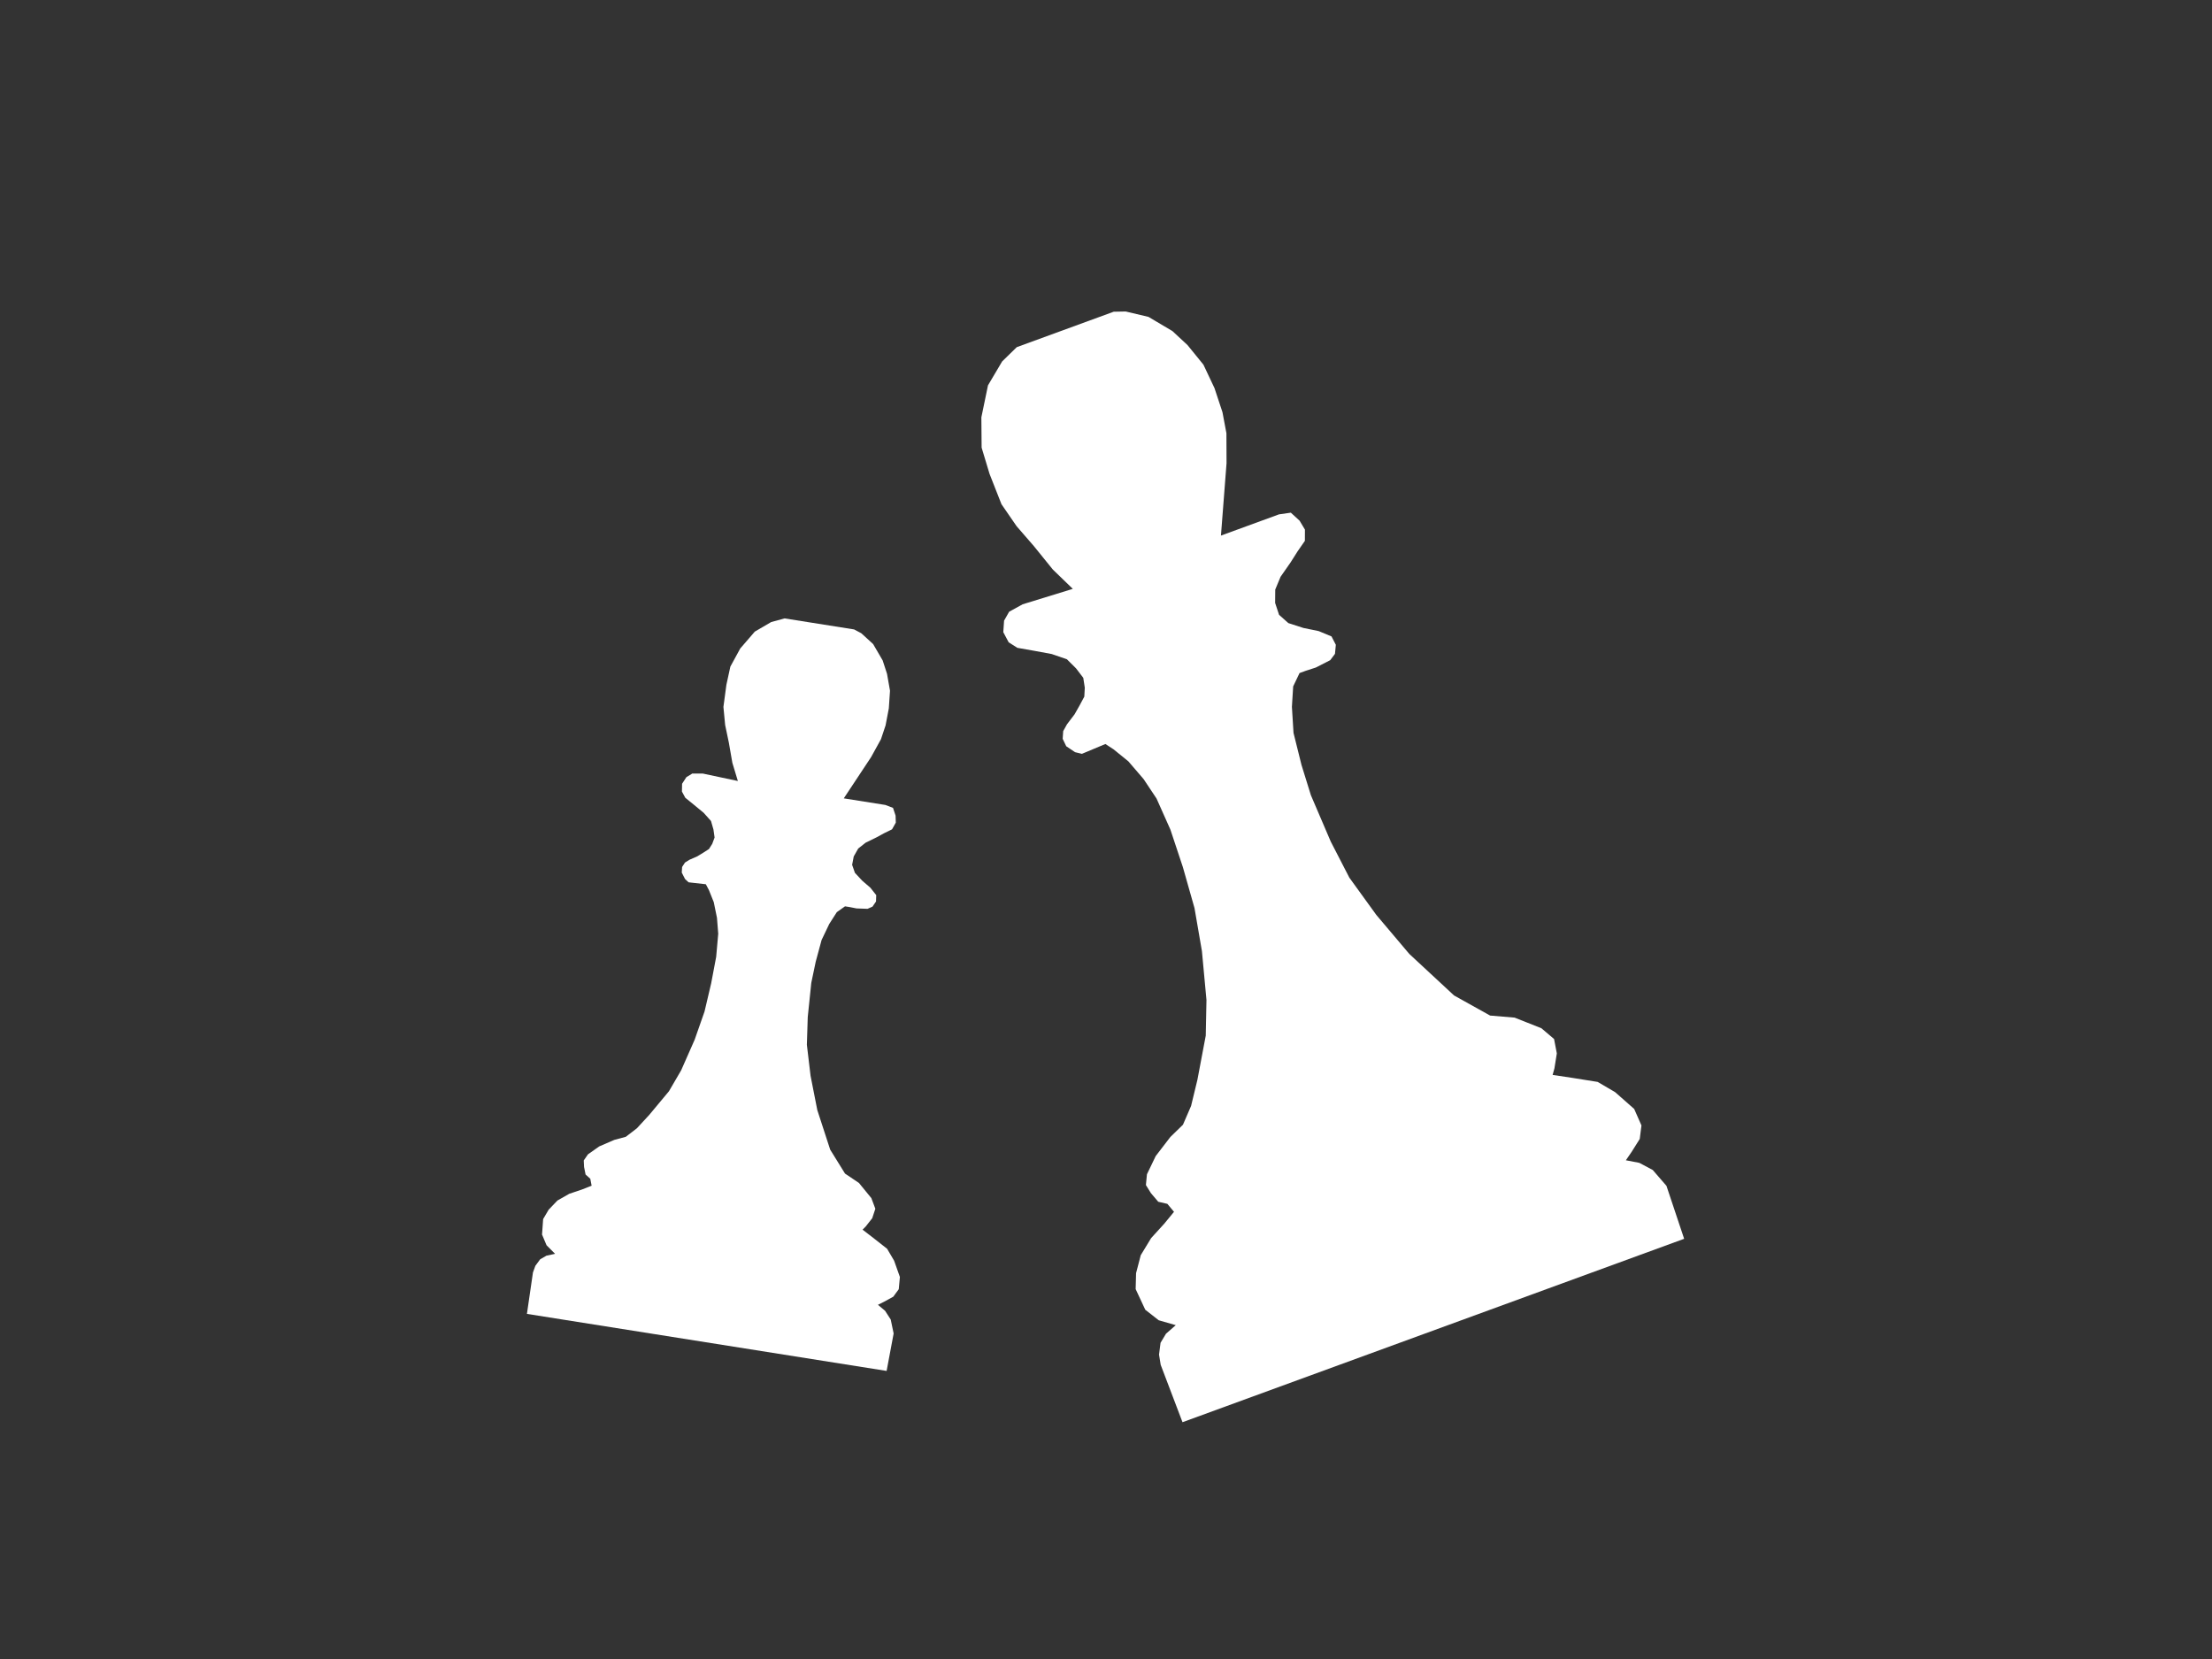 <svg version="1.1" viewBox="0.0 0.0 960.0 720.0" fill="none" stroke="none" stroke-linecap="square" stroke-miterlimit="10" xmlns:xlink="http://www.w3.org/1999/xlink" xmlns="http://www.w3.org/2000/svg"><rect x="0.0" y="0.0" width="960.0" height="720.0" fill="#333333" stroke="none"/><clipPath id="p.0"><path d="m0 0l960.0 0l0 720.0l-960.0 0l0 -720.0z" clip-rule="nonzero"/></clipPath><g clip-path="url(#p.0)"><path fill="#000000" fill-opacity="0.0" d="m0 0l960.0 0l0 720.0l-960.0 0z" fill-rule="evenodd"/><path fill="#ffffff" d="m340.507 268.385l30.168 4.784l3.133 1.666l5.117 4.678l4.144 7.102l1.893 5.806l1.294 7.352l-0.511 7.65l-1.405 7.382l-2.006 6.008l-4.276 7.757l-11.862 17.916l18.055 2.863l3.314 1.27l1.11 3.338l0.1 3.064l-1.632 2.903l-3.429 1.681l-3.334 1.815l-4.701 2.3l-3.213 2.536l-1.952 3.441l-0.693 3.638l1.207 3.472l3.203 3.437l3.504 3.016l2.539 3.213l-0.09 2.784l-1.524 2.218l-2.143 0.951l-4.776 -0.171l-3.066 -0.605l-1.944 -0.308l-3.564 2.535l-3.269 5.106l-3.332 6.967l-2.55 9.437l-1.922 9.161l-1.537 14.869l-0.381 12.006l1.608 13.494l2.919 14.849l5.593 17.171l6.436 10.393l6.034 4.055l5.399 6.597l1.729 4.61l-1.358 4.118l-2.786 3.541l-1.397 1.42l4.593 3.539l6.043 4.748l3.047 5.17l2.51 7.075l-0.491 5.311l-2.39 3.253l-3.977 2.18l-2.674 1.334l3.103 2.601l2.446 3.785l1.266 6.06l-3.046 16.246l-156.104 -24.754l2.616 -17.978l1.043 -2.88l2.088 -2.833l2.71 -1.563l3.76 -0.808l-3.703 -3.727l-1.958 -4.644l0.48 -6.72l2.403 -4.071l3.791 -3.967l5.152 -2.931l5.445 -1.831l4.248 -1.67l-0.577 -3.021l-2.048 -1.848l-0.654 -3.266l-0.137 -2.833l1.823 -2.64l4.882 -3.443l6.54 -2.829l5.018 -1.355l4.803 -3.691l5.376 -5.825l8.534 -10.244l5.312 -9.116l5.857 -13.286l4.277 -12.209l2.88 -12.236l2.173 -11.49l0.889 -10.049l-0.548 -6.883l-1.385 -6.781l-2.099 -5.24l-1.352 -2.558l-7.482 -0.835l-1.533 -1.415l-1.429 -2.803l0.152 -2.438l1.24 -1.912l1.95 -1.214l3.401 -1.49l2.592 -1.582l2.481 -1.599l1.408 -2.237l1.024 -2.765l-0.501 -3.479l-1.058 -3.681l-3.185 -3.551l-4.04 -3.335l-3.944 -3.204l-1.449 -2.68l0.067 -3.386l1.861 -2.867l2.594 -1.581l4.565 0.022l15.187 3.227l-2.383 -7.874l-1.535 -8.797l-1.6 -7.633l-0.748 -7.852l1.281 -9.56l1.727 -7.926l4.294 -7.873l6.315 -7.315l7.1 -4.147z" fill-rule="evenodd"/><path fill="#ffffff" d="m441.27 150.666l42.074 -15.383l5.203 -0.099l9.894 2.346l10.376 6.146l6.566 6.091l6.901 8.5l4.8 10.168l3.463 10.462l1.714 9.13l0.052 12.99l-2.425 31.42l25.181 -9.206l5.153 -0.736l3.803 3.486l2.313 3.855l-0.021 4.884l-3.195 4.6l-2.978 4.703l-4.384 6.3l-2.309 5.542l-0.048 5.802l1.706 5.156l4.023 3.589l6.556 2.121l6.642 1.365l5.545 2.308l1.87 3.633l-0.371 3.929l-2.069 2.747l-6.243 3.186l-4.361 1.411l-2.711 0.991l-2.76 5.79l-0.549 8.875l0.698 11.305l3.463 13.913l4.069 13.112l8.633 20.151l8.074 15.659l11.684 16.146l14.329 16.948l19.414 18.017l15.659 8.729l10.625 0.893l11.623 4.604l5.503 4.676l1.197 6.246l-1.046 6.525l-0.778 2.816l8.41 1.26l11.131 1.776l7.592 4.454l8.262 7.278l3.158 7.157l-0.743 5.873l-3.542 5.63l-2.476 3.616l5.831 1.12l5.833 3.106l5.945 6.863l7.682 22.993l-217.71 79.598l-9.468 -24.906l-0.718 -4.435l0.656 -5.12l2.359 -3.936l4.242 -3.717l-7.404 -2.135l-5.822 -4.555l-4.177 -8.954l0.177 -6.932l2.029 -7.788l4.513 -7.43l5.672 -6.23l4.252 -5.169l-2.893 -3.46l-3.942 -0.907l-3.167 -3.719l-2.195 -3.533l0.453 -4.684l3.801 -7.895l6.364 -8.29l5.465 -5.315l3.523 -8.155l2.736 -11.299l3.632 -19.214l0.307 -15.47l-1.969 -21.204l-3.225 -18.697l-5.035 -17.734l-5.409 -16.275l-6.027 -13.513l-5.61 -8.43l-6.61 -7.703l-6.426 -5.219l-3.557 -2.314l-10.184 4.265l-2.974 -0.72l-3.831 -2.572l-1.544 -3.233l0.226 -3.335l1.634 -2.946l3.295 -4.335l2.194 -3.875l2.039 -3.819l0.209 -3.87l-0.659 -4.274l-3.124 -4.101l-3.981 -3.963l-6.614 -2.279l-7.556 -1.394l-7.34 -1.293l-3.768 -2.401l-2.329 -4.387l0.341 -5.001l2.197 -3.876l5.866 -3.228l21.764 -6.695l-8.669 -8.391l-8.24 -10.18l-7.495 -8.641l-6.557 -9.529l-5.175 -13.165l-3.44 -11.39l-0.111 -13.152l2.876 -13.878l6.142 -10.378z" fill-rule="evenodd"/></g></svg>